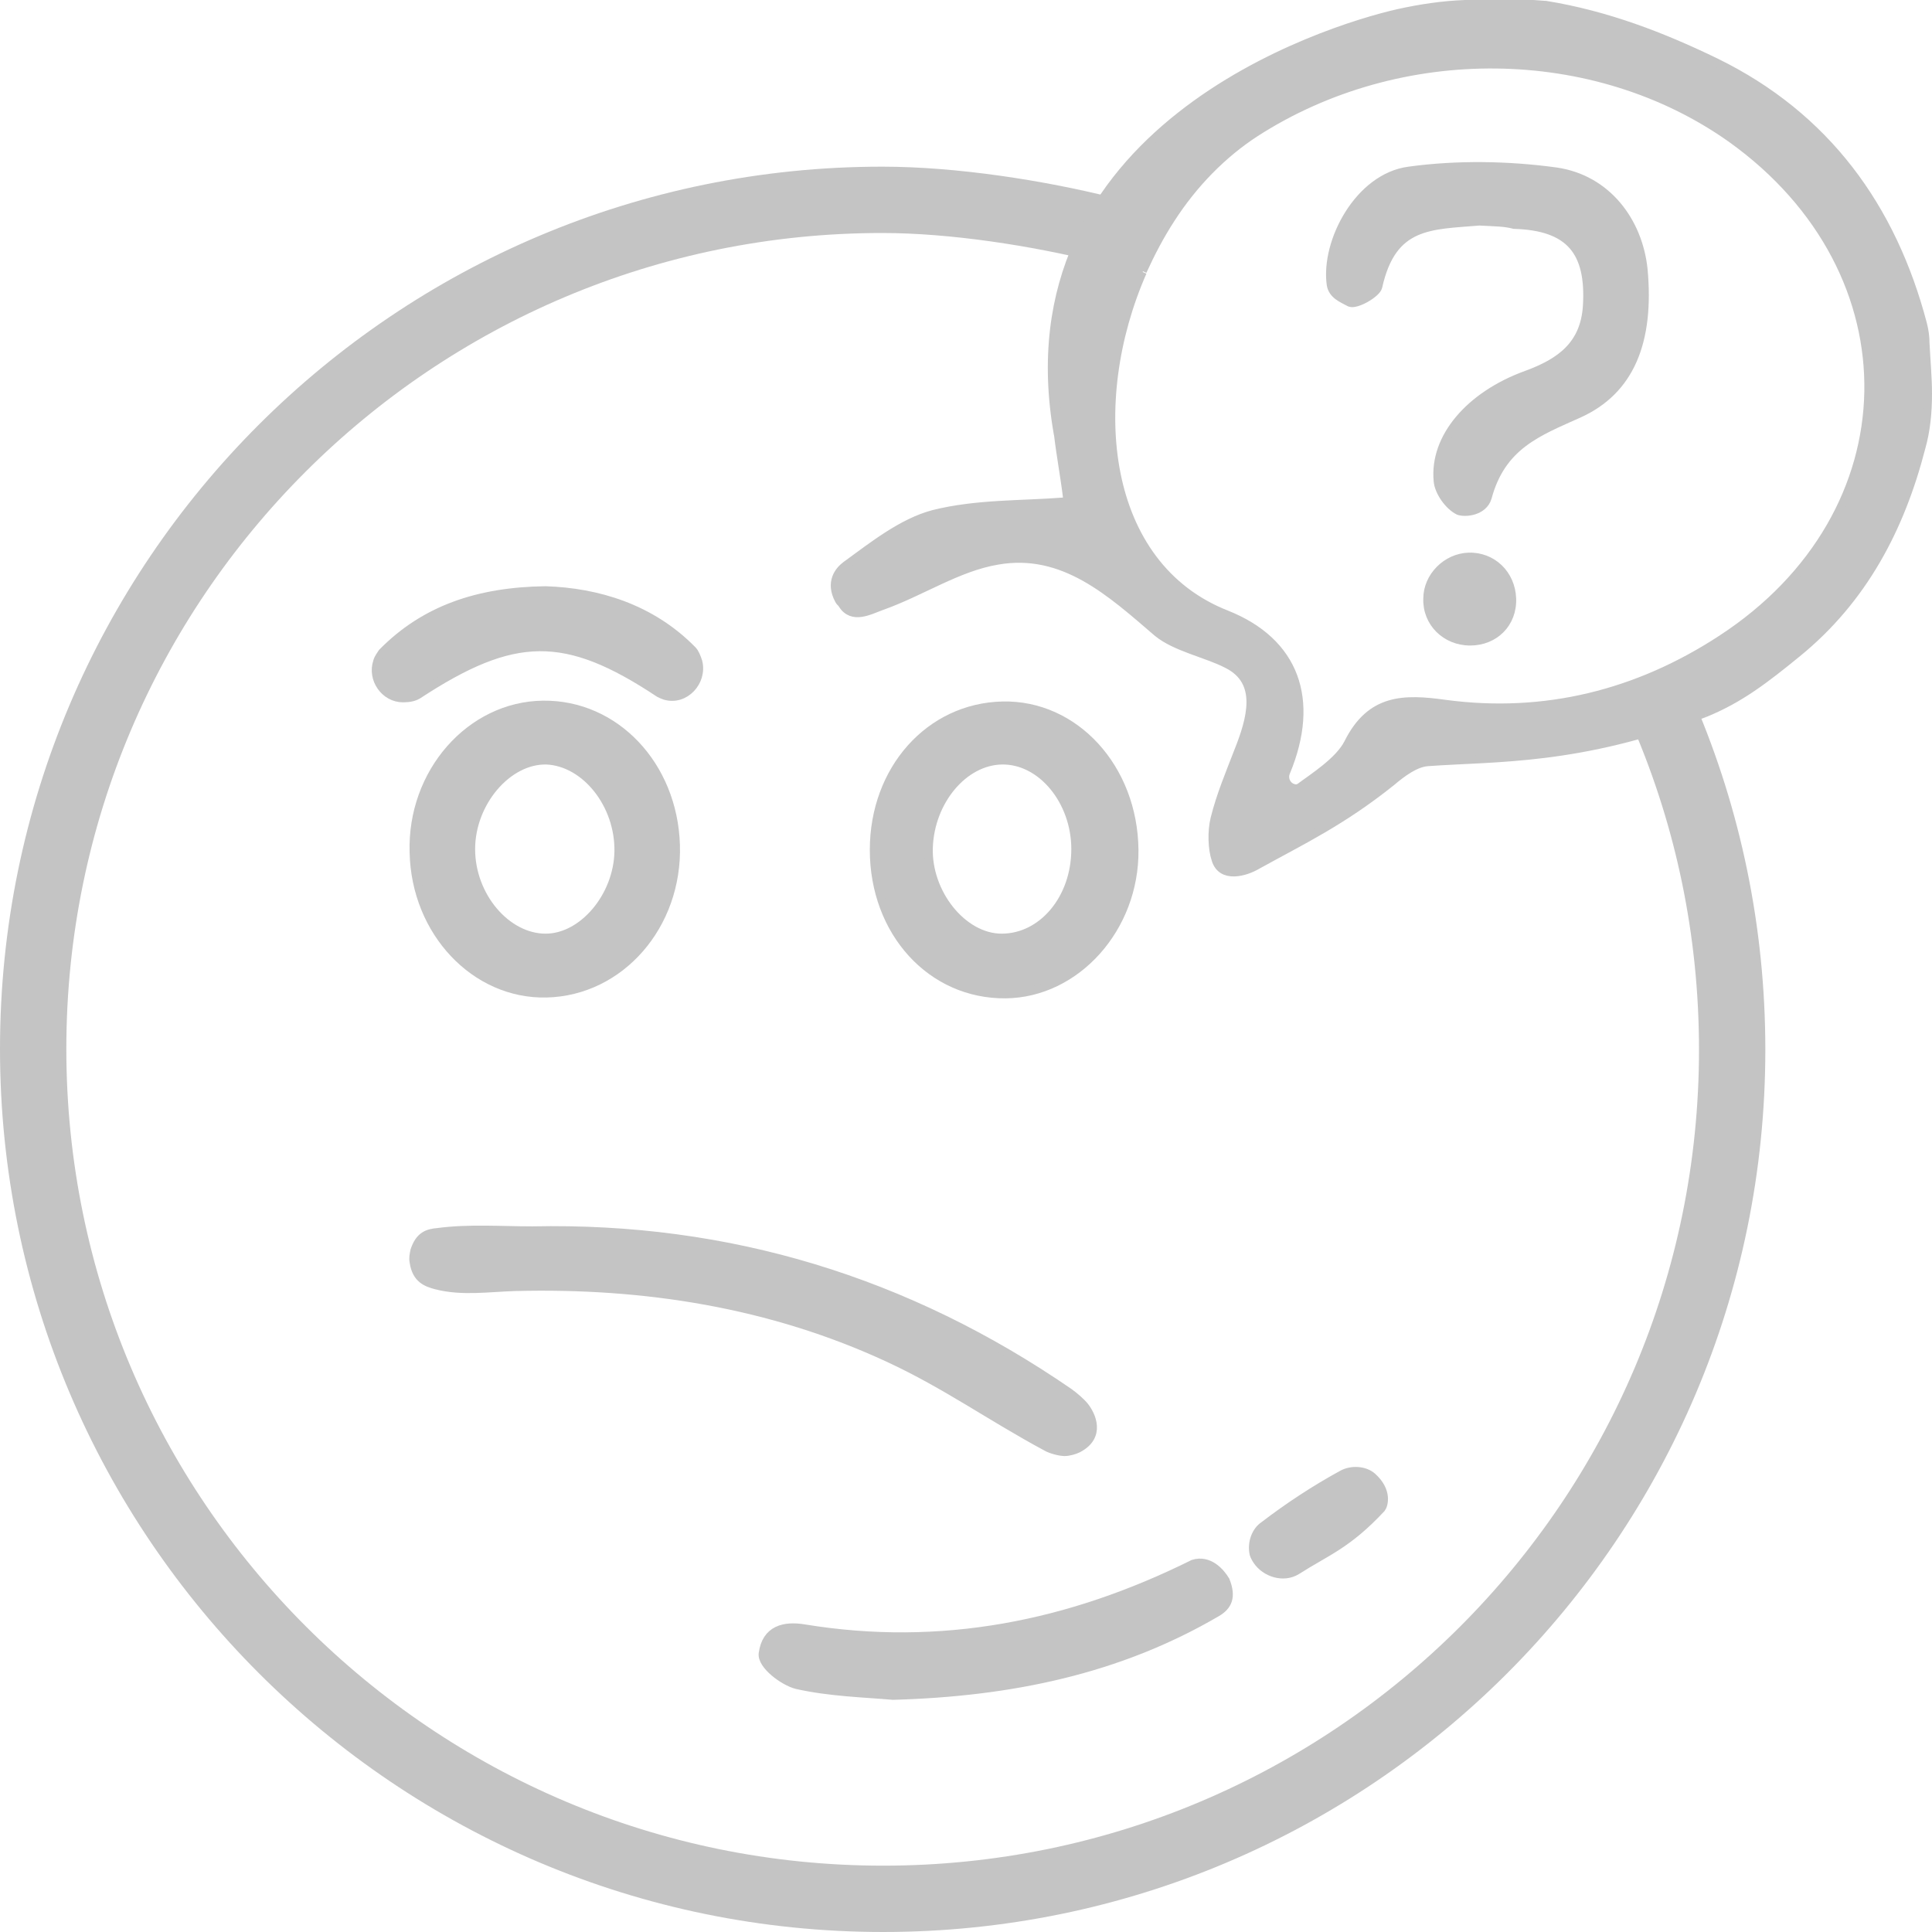 <?xml version="1.0" encoding="utf-8"?>
<!-- Generator: Adobe Illustrator 25.4.1, SVG Export Plug-In . SVG Version: 6.00 Build 0)  -->
<svg version="1.1" id="Capa_1" xmlns="http://www.w3.org/2000/svg" xmlns:xlink="http://www.w3.org/1999/xlink" x="0px" y="0px"
	 viewBox="0 0 233 233" style="enable-background:new 0 0 233 233;" xml:space="preserve">
<style type="text/css">
	.st0{fill:none;stroke:#C4C4C4;stroke-width:8;}
	.st1{fill:none;stroke:#C4C4C4;stroke-width:7;}
	.st2{fill:#C4C4C4;stroke:#C4C4C4;}
	.st3{fill:#C4C4C4;stroke:#C4C4C4;stroke-width:0.5;}
	.st4{stroke:#C4C4C4;stroke-width:0.75;}
</style>
<path class="st0" d="M200.7,86.3c5.3,12.4,8.2,26,8.2,40.3c0,56.6-45.9,102.4-102.4,102.4S4,183.1,4,126.5S49.9,24.1,106.4,24.1
	c8.6,0,18.8,1.6,26.8,3.6"/>
<path class="st1" d="M200.7,86.3"/>
<path class="st1" d="M131.4,27.2"/>
<path class="st2" d="M64.2,148.4c23.7-0.5,45.2,6.1,64.7,19.5c0.7,0.5,1.5,1.2,1.9,1.7c0.8,1,2.1,3.6-0.8,5.1
	c-0.4,0.2-1.1,0.4-1.6,0.4c-0.6,0-1.7-0.3-2.2-0.6c-6.7-3.6-12.1-7.5-19-10.7c-14.2-6.6-29.5-9-45.1-8.6c-3.2,0.1-6.4,0.6-9.5-0.2
	c-1.1-0.3-2.4-0.7-2.7-2.8c-0.1-0.5,0-0.9,0.1-1.4c0.6-1.8,1.6-2.1,2.8-2.2C56.6,148.1,60.4,148.4,64.2,148.4z"/>
<path class="st2" d="M65.5,85c8.7-0.1,15.7,7.3,16,16.9c0.3,9.7-6.7,17.7-15.6,17.9c-8.6,0.2-15.8-7.4-16-17
	C49.6,93.2,56.7,85.1,65.5,85z M56.8,102.4c0,5.7,4.3,10.7,9,10.7c4.5,0,8.7-5,8.8-10.4c0.1-5.7-4-10.8-8.7-11
	C61.2,91.6,56.8,96.8,56.8,102.4z"/>
<path class="st2" d="M136.8,102.5c0.1,9.4-7,17.3-15.5,17.4c-9,0.1-15.9-7.5-15.9-17.4c0-9.7,6.7-17.2,15.5-17.4
	C129.6,84.9,136.7,92.6,136.8,102.5z M129.7,102.4c0-5.8-4.1-10.8-8.9-10.7c-4.6,0.1-8.6,4.9-8.8,10.5c-0.2,5.5,4.1,10.9,8.8,10.9
	C125.7,113.1,129.7,108.4,129.7,102.4z"/>
<path class="st2" d="M107.7,204.5c-3.4-0.3-7.6-0.4-11.6-1.3c-1.6-0.4-4.3-2.4-4.1-3.8c0.4-2.9,2.6-3.4,5-3
	c16.5,2.7,32-0.4,46.9-7.8c1.9-0.6,3.3,1,3.9,2c0.8,2,0.3,3.1-1.1,3.9C134.9,201.4,121.9,204.1,107.7,204.5z"/>
<path class="st2" d="M65.8,71.2c6.2,0.2,12.7,2.1,17.7,7.2c0.3,0.3,0.5,0.8,0.7,1.4c0.6,2.4-1.6,4.8-4,4.1c-0.3-0.1-0.5-0.2-0.7-0.3
	c-11.3-7.5-17.5-7.4-29.1,0.2c-0.5,0.3-1.1,0.4-1.8,0.4c-2.2,0-3.8-2.3-3.1-4.4c0.1-0.4,0.4-0.8,0.6-1.1
	C51.2,73.5,57.7,71.3,65.8,71.2z"/>
<path class="st2" d="M156.4,189.4c-1.6,1-3.8,0.3-4.8-1.2c-0.2-0.3-0.3-0.5-0.4-0.8c-0.3-1.4,0.3-2.8,1.2-3.4c3-2.3,6.2-4.4,9.5-6.2
	c1.1-0.6,2.7-0.5,3.6,0.3c1.9,1.7,1.4,3.4,1.1,3.8C162.5,186.3,160,187.1,156.4,189.4z"/>
<path class="st2" d="M178.4,26.7c-5.9,0.5-10.5,0.2-12.2,7.9c-0.2,0.8-2.6,2.2-3.4,1.9c-0.9-0.5-2.1-0.9-2.3-2.2
	c-0.7-5.2,3.4-12.9,9.4-13.7c5.8-0.8,12-0.7,17.8,0.1c6.1,0.9,9.9,6,10.5,11.8c0.8,8.7-1.6,14.6-7.8,17.4c-4.9,2.2-9.3,3.8-11,10.1
	c-0.5,1.7-2.7,1.9-3.5,1.6c-1.2-0.6-2.4-2.3-2.5-3.6c-0.5-5.2,3.8-10.3,10.7-12.8c4.1-1.5,7-3.6,7.3-8.3c0.4-6.6-2.1-9.6-8.8-9.8
	C181.5,26.8,180.3,26.8,178.4,26.7z"/>
<path class="st3" d="M182.6,72.2c0.1,3.1-2.2,5.4-5.3,5.4c-3.1,0-5.5-2.4-5.4-5.4c0-2.8,2.4-5.2,5.2-5.3
	C180.1,66.8,182.5,69.1,182.6,72.2z"/>
<path class="st4" d="M127.6,52.4l-0.4-6.1C127.2,48.3,127.4,50.4,127.6,52.4z"/>
<path class="st2" d="M205.6,86c4.2-1.7,7.3-4.1,11.1-7.2c8-6.5,12.5-15.1,15-24.8c0.6-2.1,0.8-4.3,0.8-6.5c0-2-0.2-4.1-0.3-6.1
	c0-0.8-0.1-1.5-0.3-2.3c-3.7-14.1-11.7-25.1-25-31.6c-6.4-3.1-13.1-5.7-20.5-6.9c0,0,0,0-0.1,0c-3.5-0.3-6.6-0.2-9.6-0.1
	c-2.7,0.1-5.4,0.5-8.1,1.1c-8.8,2-47.5,14.1-41,50.8l0-0.1c-0.2-2-0.4-4-0.4-6.1l0.4,6.1c0.3,2.6,0.8,5.2,1.1,7.7
	c0,0.3-0.2,0.5-0.4,0.5c-5,0.4-10.5,0.2-15.7,1.5c-3.8,1-7.3,3.8-10.6,6.2c-0.8,0.6-2,2-0.8,4.2c0.1,0.2,0.3,0.3,0.4,0.5
	c1.2,1.9,3.3,0.7,4.7,0.2c4.8-1.7,9.2-4.7,14-5.5c8-1.4,13.7,3.9,19.3,8.7c2.2,1.8,5.9,2.5,8.4,3.8c4.2,2.1,2.9,6.6,1.3,10.6
	c-1,2.6-2.1,5.2-2.8,8c-0.4,1.6-0.3,3.7,0.1,4.9c0.7,2.5,3.7,1.5,4.9,0.8c5.6-3.1,10.3-5.3,16.3-10.1c1.3-1.1,2.9-2.3,4.4-2.4
	C180.5,91.3,190.4,91.8,205.6,86 M141.2,26.4c2.7-4.2,6.2-7.8,10.2-10.4c17.4-11.2,40.9-11,57.4,0.7c22.5,16.1,22,45.3-1.2,60.4
	c-10.1,6.6-21.3,9.4-33.3,7.8c-5-0.7-9-0.7-11.7,4.7c-1.1,2.2-4.3,4.2-5.9,5.4c-0.1,0-0.2,0.1-0.3,0.1c-1.1,0-1.7-1.1-1.3-2
	c3.6-8.7,1.1-15.7-7.2-19c-15-5.9-17-25.6-10.1-41.3 M137.8,32.7c1-2.2,2.1-4.3,3.4-6.3"/>
</svg>
